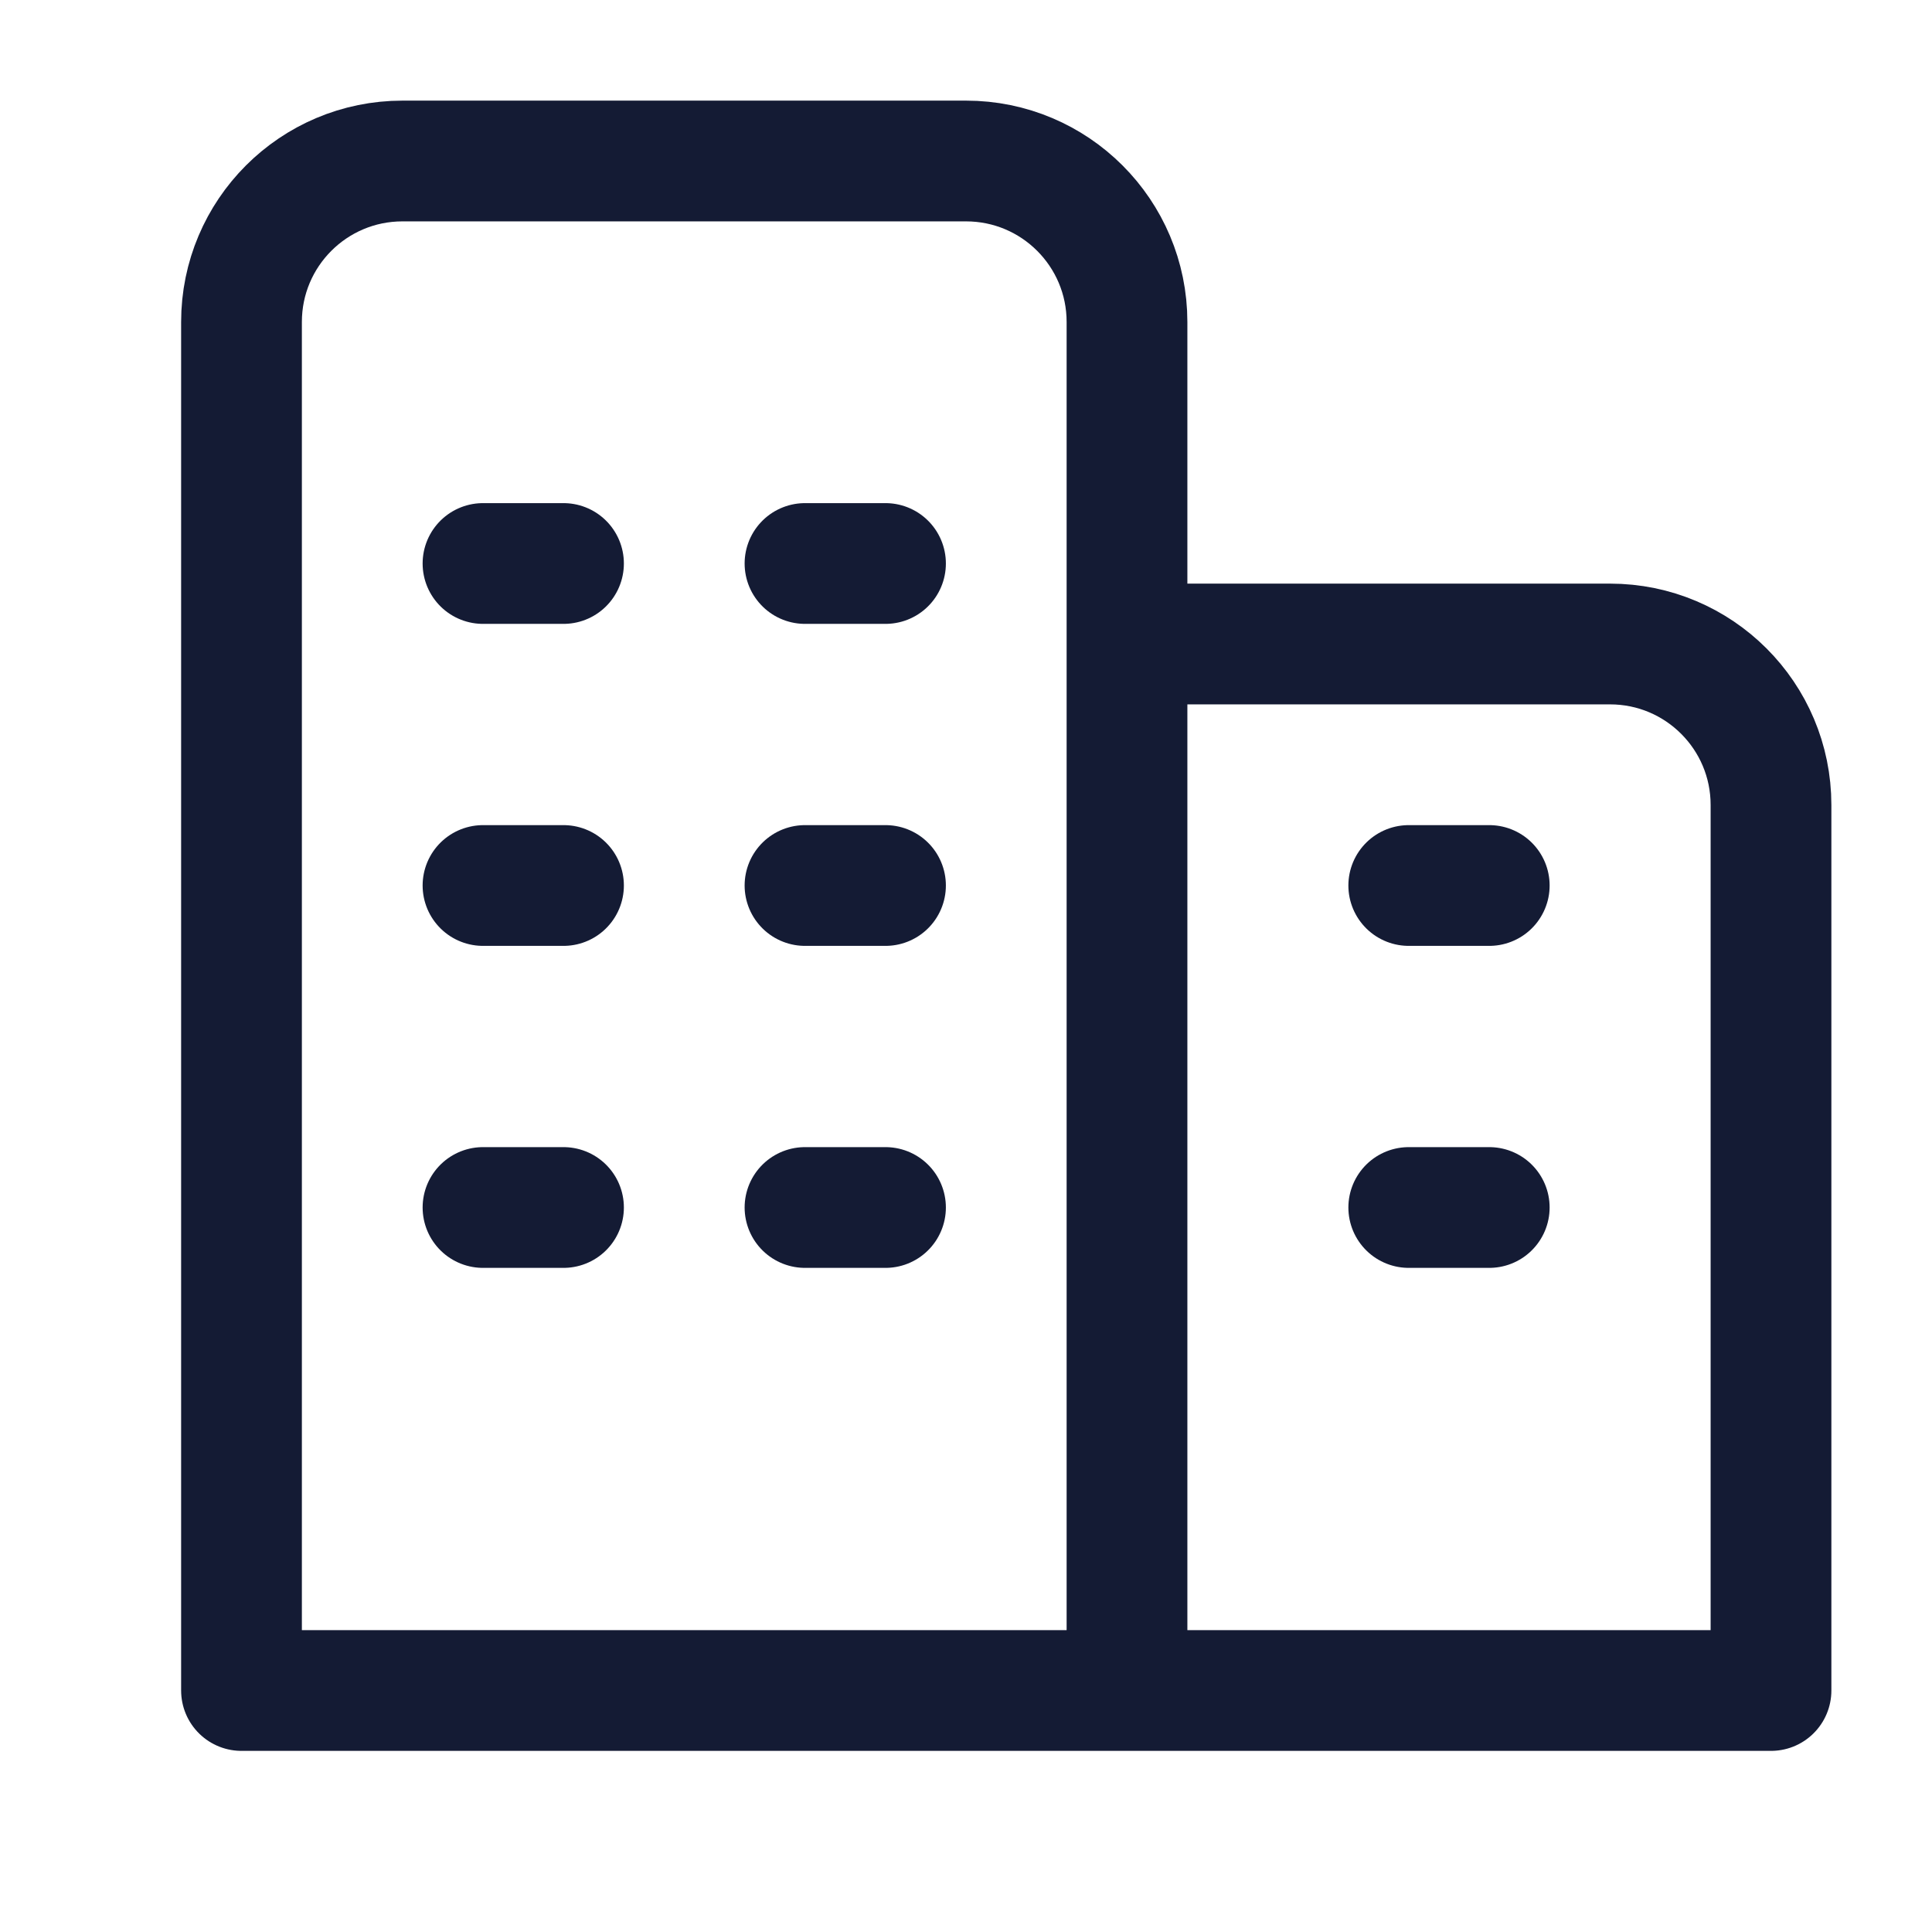<svg width="24" height="24" viewBox="0 0 24 24" fill="none" xmlns="http://www.w3.org/2000/svg">
<path d="M7 11H6M11 11H10M7 7H6M11 7H10M6 15H7M10 15H11" stroke="#141B34" stroke-width="1.5" stroke-linecap="round" stroke-linejoin="round"/>
<path d="M18.5 15H17.5M18.5 11H17.5" stroke="#141B34" stroke-width="1.5" stroke-linecap="round" stroke-linejoin="round"/>
<path d="M14 8V4C14 2.895 13.105 2 12 2H5C3.895 2 3 2.895 3 4V21L14 21M14 8H20C21.105 8 22 8.895 22 10V21L14 21M14 8V21" stroke="#141B34" stroke-width="1.5" stroke-linejoin="round"/>
</svg>
